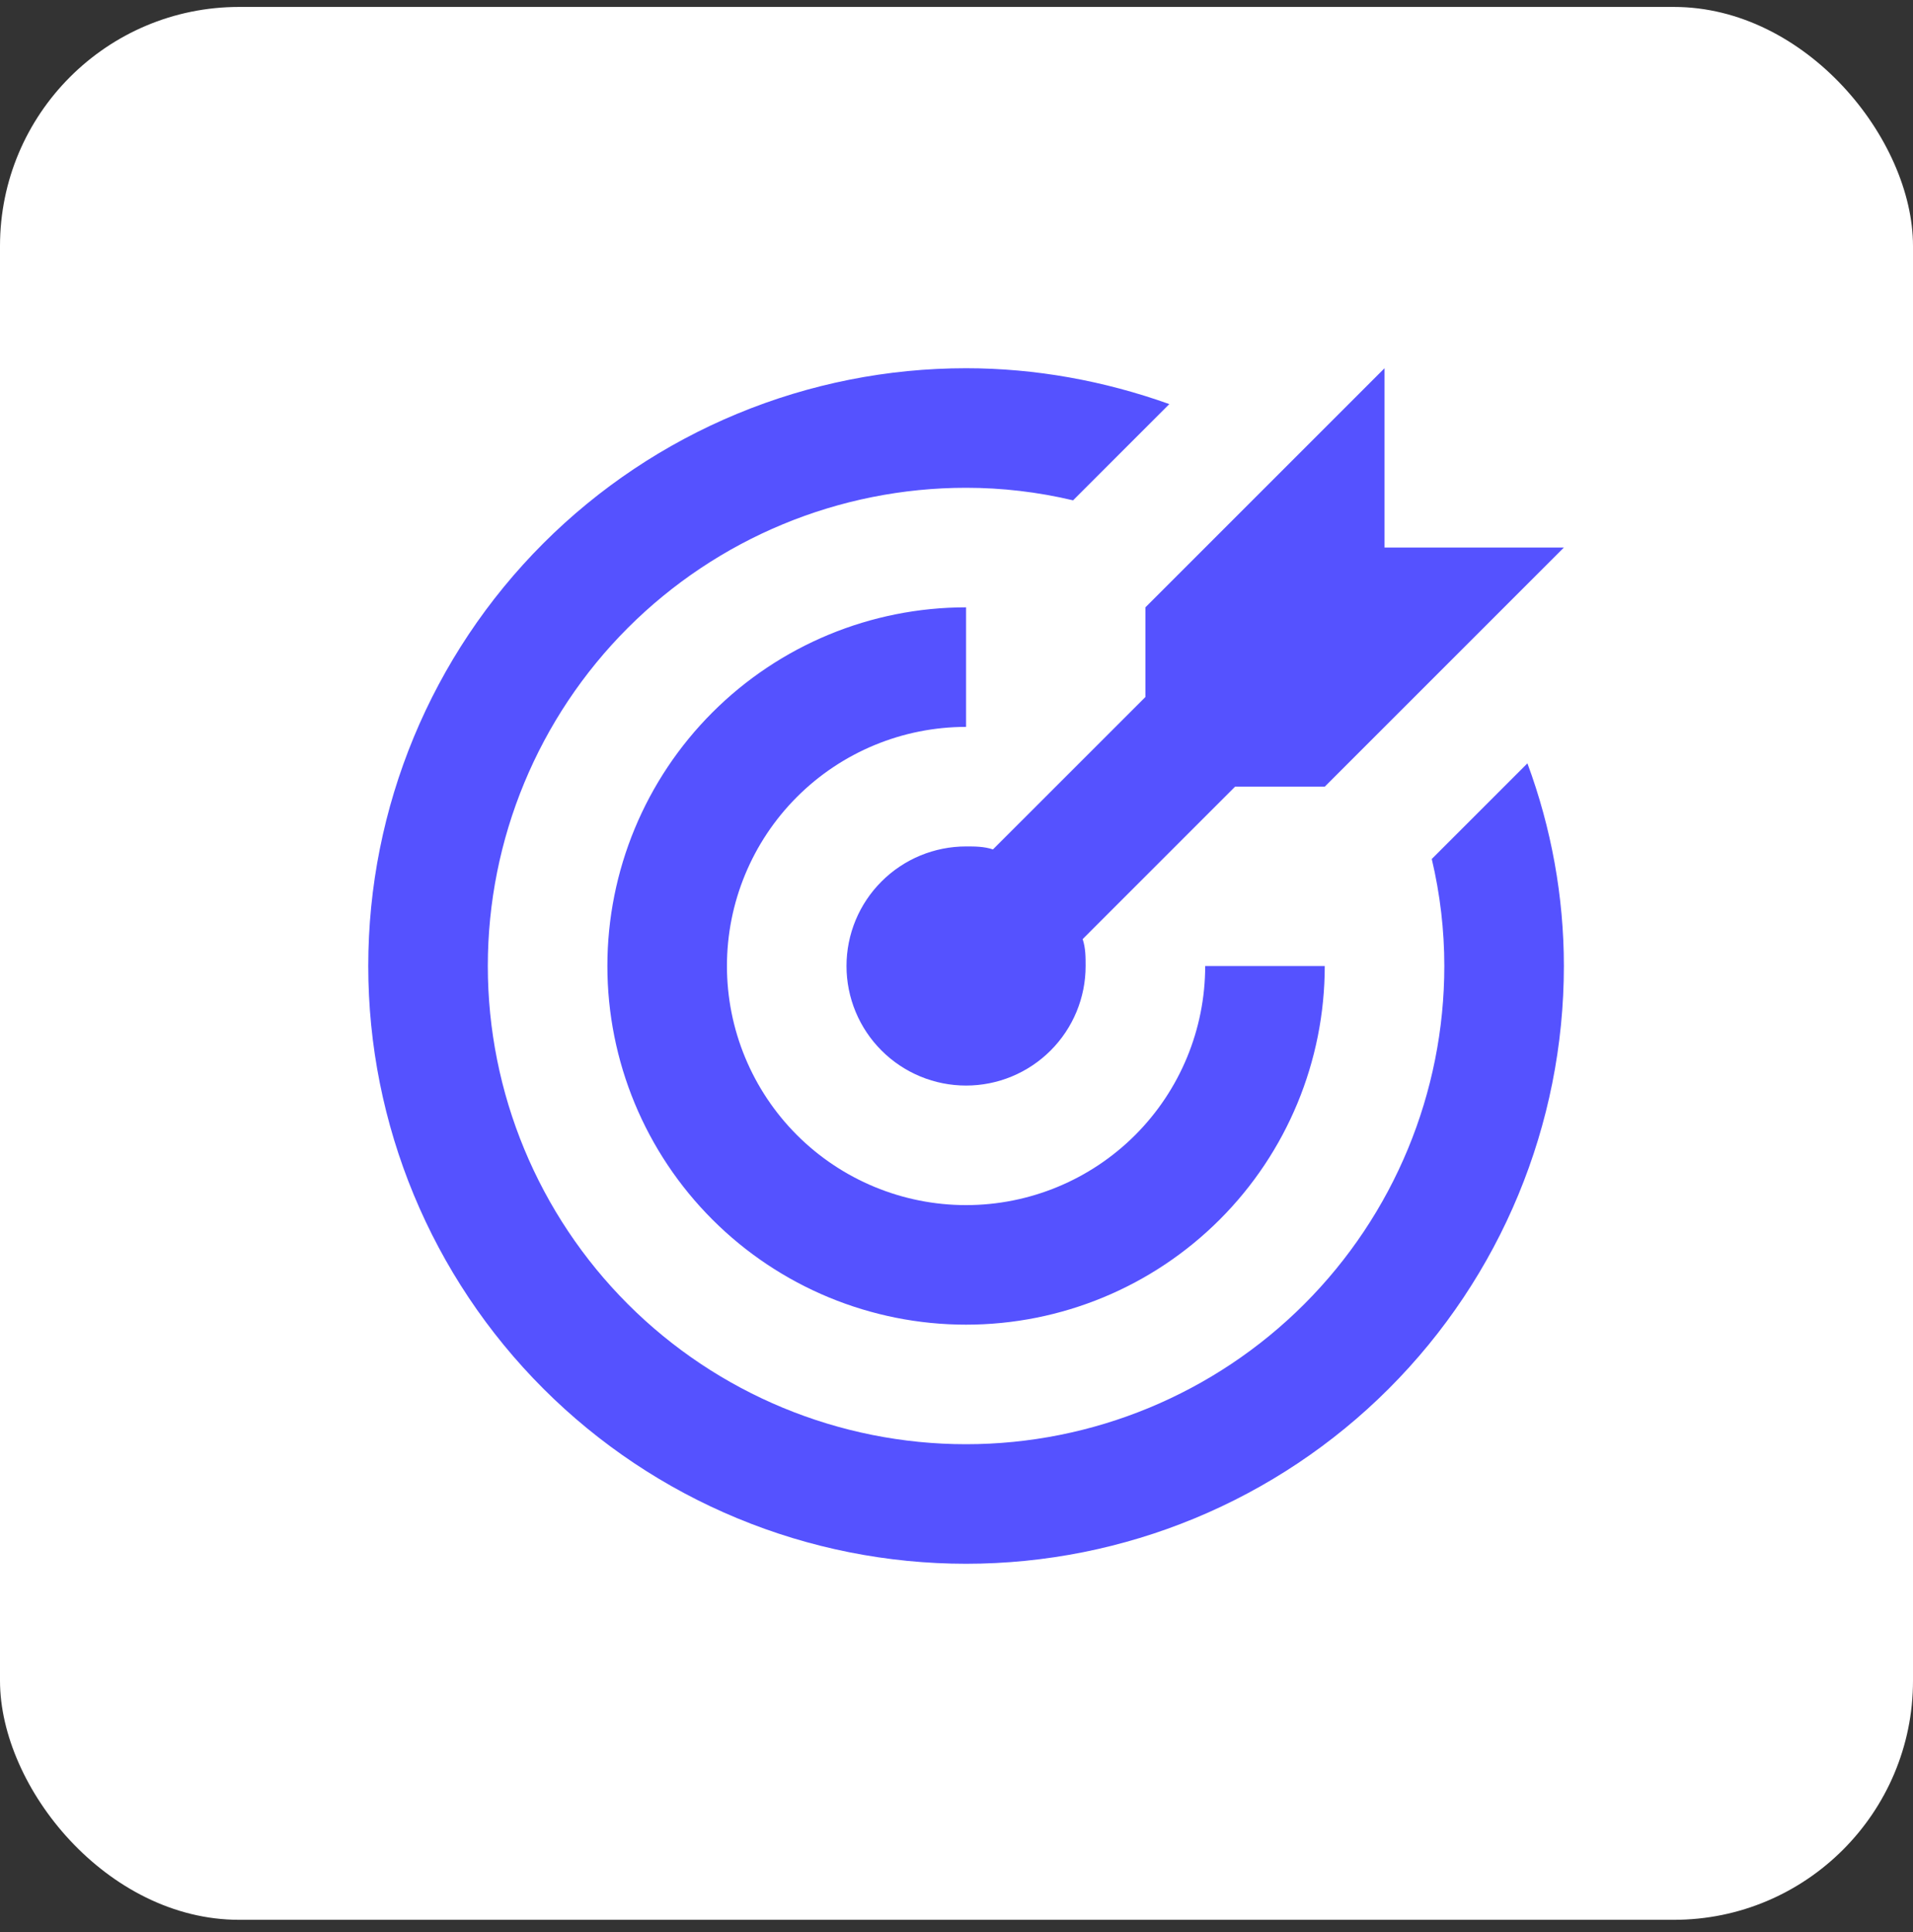 <svg width="100" height="101" viewBox="0 0 100 101" fill="none" xmlns="http://www.w3.org/2000/svg">
<rect x="0" y="0" width="100" height="101" fill="#333333" stroke="none"/>
<rect y="0.363" width="100" height="100" rx="12.5" fill="white"/>
<path d="M50.5 19.25C46.396 19.25 42.333 20.058 38.541 21.629C34.75 23.199 31.305 25.501 28.403 28.403C22.542 34.263 19.25 42.212 19.25 50.5C19.25 58.788 22.542 66.737 28.403 72.597C31.305 75.499 34.75 77.801 38.541 79.371C42.333 80.942 46.396 81.75 50.5 81.75C58.788 81.75 66.737 78.458 72.597 72.597C78.458 66.737 81.75 58.788 81.75 50.5C81.75 46.875 81.094 43.281 79.844 39.906L74.844 44.906C75.281 46.75 75.5 48.625 75.5 50.5C75.5 57.13 72.866 63.489 68.178 68.178C63.489 72.866 57.13 75.5 50.5 75.5C43.87 75.5 37.511 72.866 32.822 68.178C28.134 63.489 25.5 57.13 25.5 50.5C25.5 43.87 28.134 37.511 32.822 32.822C37.511 28.134 43.87 25.5 50.5 25.5C52.375 25.5 54.25 25.719 56.094 26.156L61.125 21.125C57.719 19.906 54.125 19.25 50.5 19.25ZM72.375 19.25L59.875 31.75V36.438L51.906 44.406C51.438 44.25 50.969 44.25 50.5 44.25C48.842 44.25 47.253 44.908 46.081 46.081C44.908 47.253 44.25 48.842 44.25 50.5C44.25 52.158 44.908 53.747 46.081 54.919C47.253 56.092 48.842 56.75 50.5 56.75C52.158 56.75 53.747 56.092 54.919 54.919C56.092 53.747 56.75 52.158 56.75 50.5C56.75 50.031 56.75 49.562 56.594 49.094L64.562 41.125H69.25L81.75 28.625H72.375V19.25ZM50.5 31.75C45.527 31.75 40.758 33.725 37.242 37.242C33.725 40.758 31.75 45.527 31.75 50.5C31.75 55.473 33.725 60.242 37.242 63.758C40.758 67.275 45.527 69.25 50.5 69.25C55.473 69.25 60.242 67.275 63.758 63.758C67.275 60.242 69.25 55.473 69.25 50.5H63C63 53.815 61.683 56.995 59.339 59.339C56.995 61.683 53.815 63 50.5 63C47.185 63 44.005 61.683 41.661 59.339C39.317 56.995 38 53.815 38 50.5C38 47.185 39.317 44.005 41.661 41.661C44.005 39.317 47.185 38 50.5 38V31.75Z" fill="#5552FF"/>
</svg>
